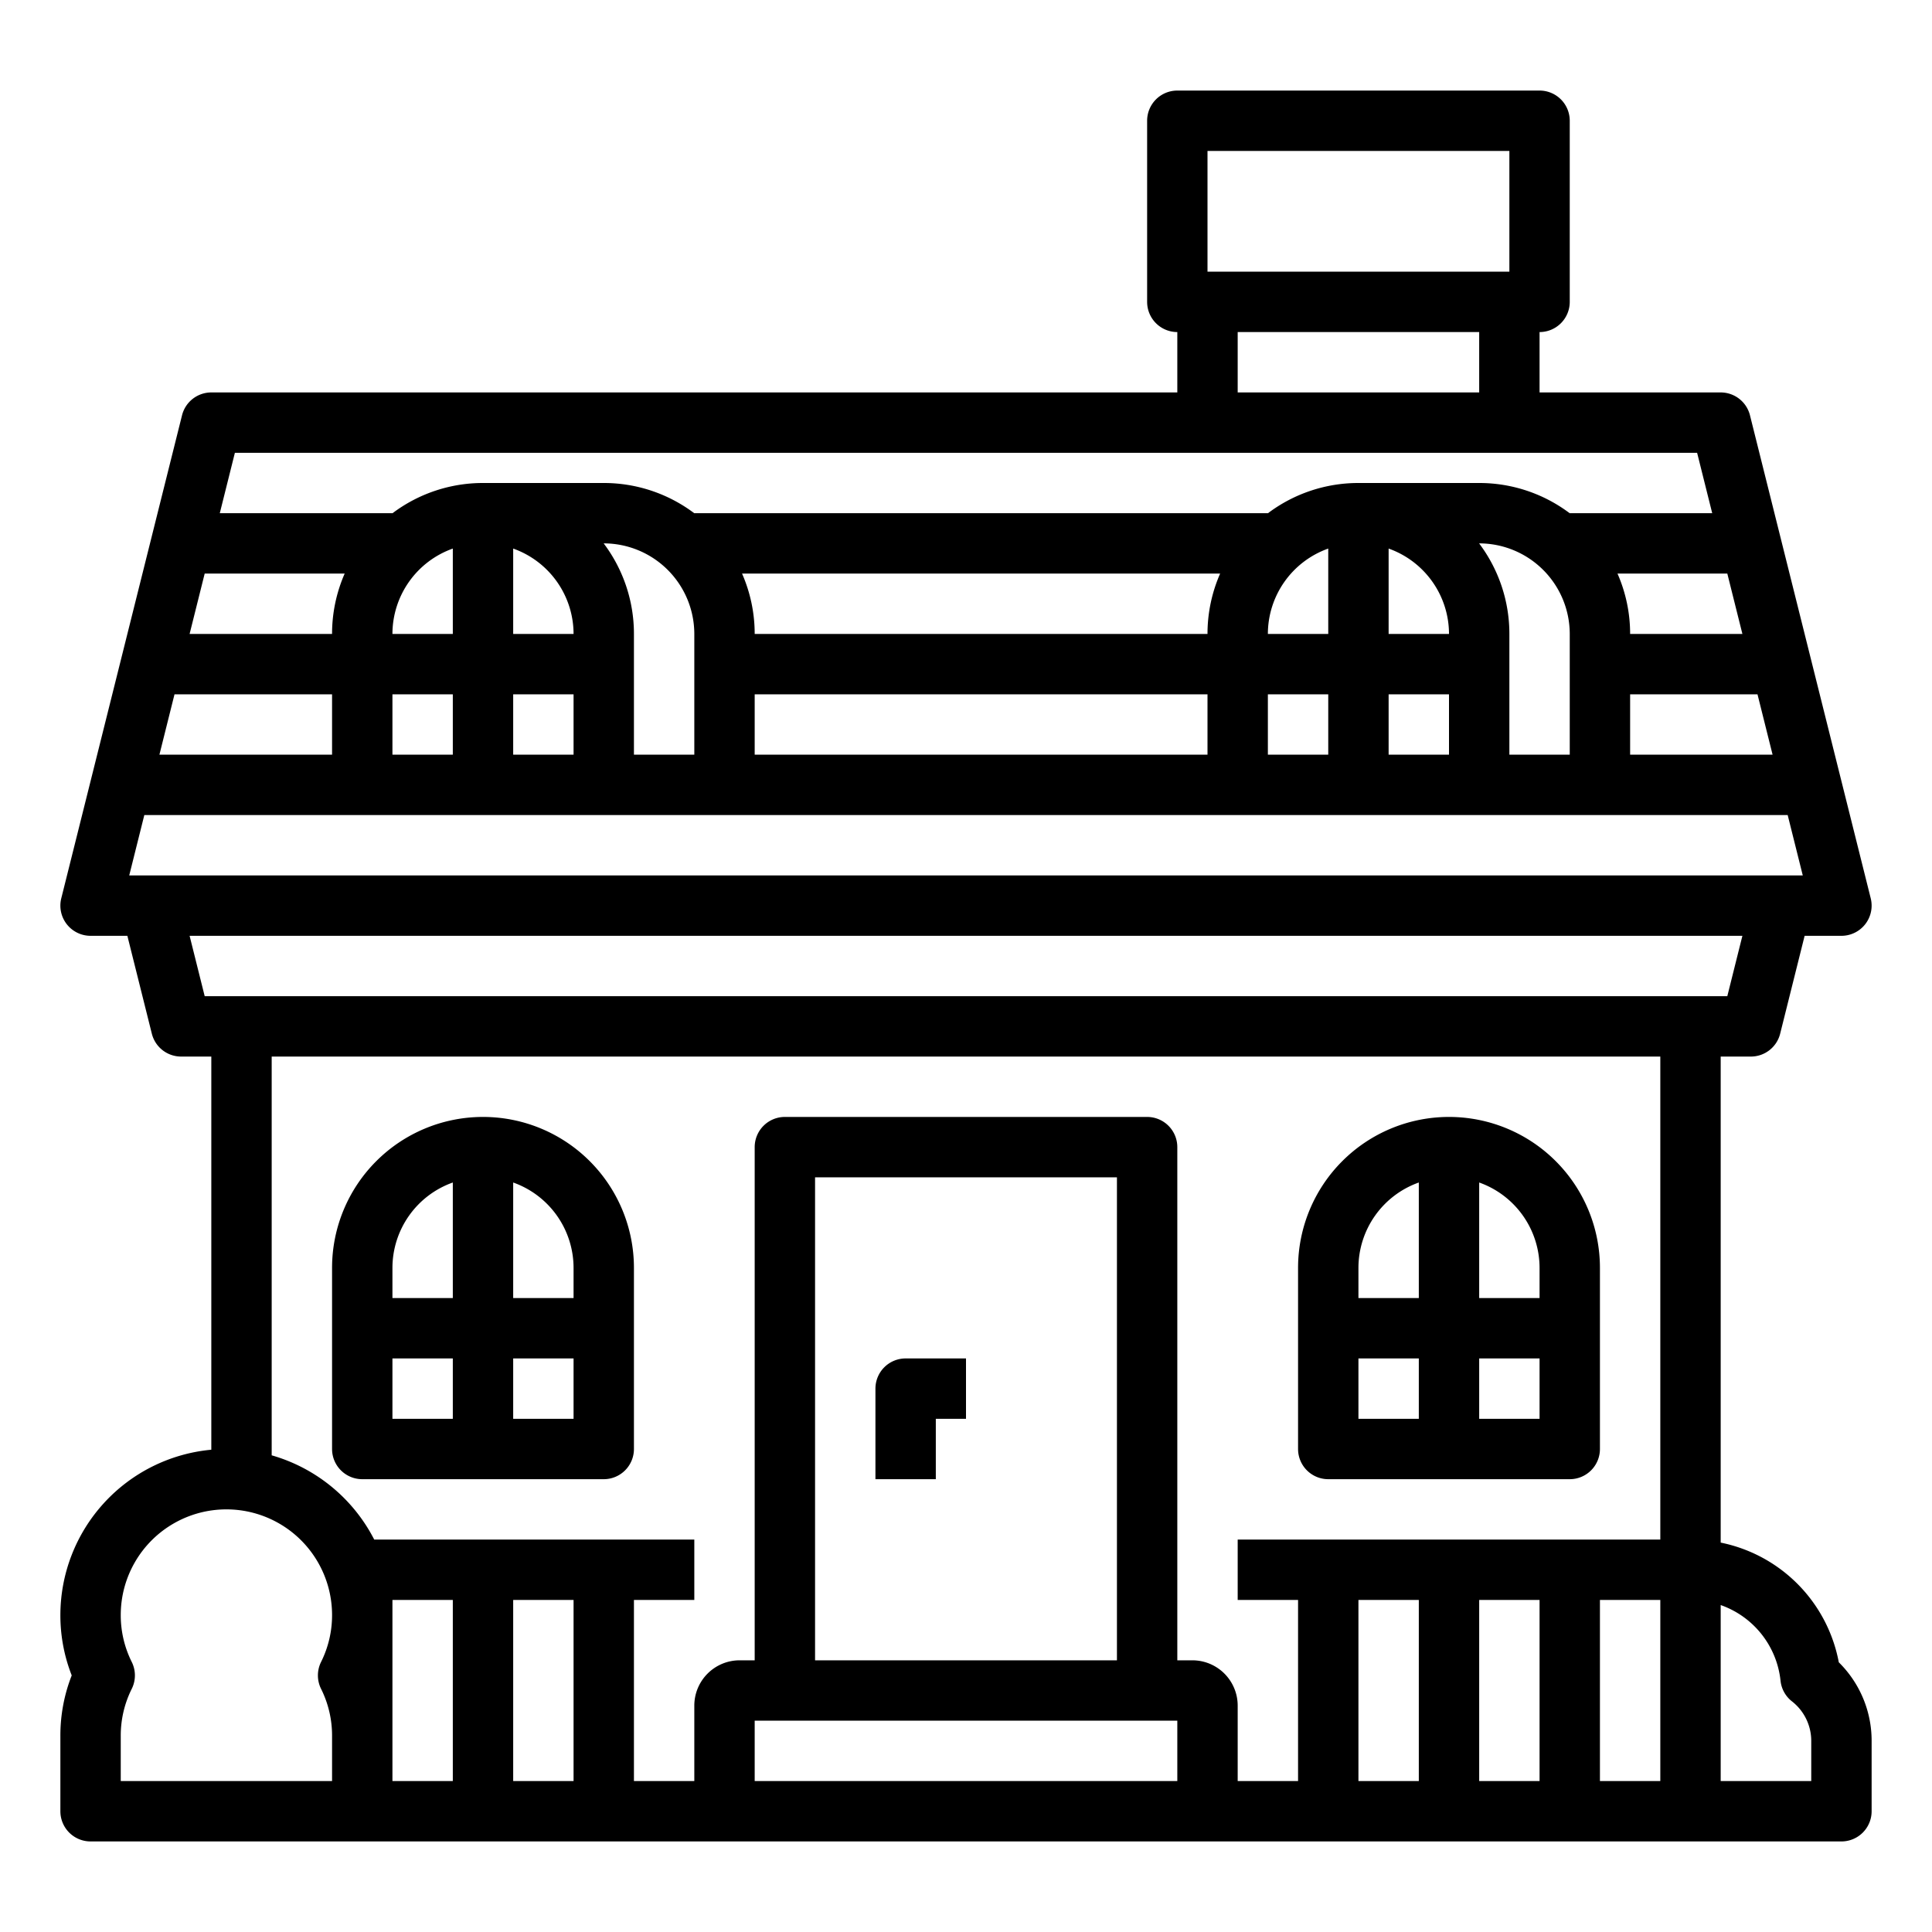<?xml version="1.0"?>
<svg xmlns="http://www.w3.org/2000/svg" viewBox="0 0 512 512" width="512" height="512"><g id="outline"><path d="M352,392h64a8,8,0,0,0,8-8V336a40,40,0,0,0-80,0v48A8,8,0,0,0,352,392Zm40-78.624A24.039,24.039,0,0,1,408,336v8H392ZM392,360h16v16H392Zm-32-24a24.039,24.039,0,0,1,16-22.624V344H360Zm0,24h16v16H360Z"/><path d="M96,392h64a8,8,0,0,0,8-8V336a40,40,0,0,0-80,0v48A8,8,0,0,0,96,392Zm40-78.624A24.039,24.039,0,0,1,152,336v8H136ZM136,360h16v16H136Zm-32-24a24.039,24.039,0,0,1,16-22.624V344H104Zm0,24h16v16H104Z"/><path d="M456,408.806V280h8a8,8,0,0,0,7.761-6.06L478.246,248H488a8,8,0,0,0,7.761-9.94l-32-128A8,8,0,0,0,456,104H408V88a8,8,0,0,0,8-8V32a8,8,0,0,0-8-8H312a8,8,0,0,0-8,8V80a8,8,0,0,0,8,8v16H56a8,8,0,0,0-7.761,6.06l-32,128A8,8,0,0,0,24,248h9.754l6.485,25.94A8,8,0,0,0,48,280h8V384.19A44.054,44.054,0,0,0,16,428a43.561,43.561,0,0,0,3.006,16A43.561,43.561,0,0,0,16,460v20a8,8,0,0,0,8,8H488a8,8,0,0,0,8-8V461.376a29.169,29.169,0,0,0-8.7-20.847A39.878,39.878,0,0,0,456,408.806ZM465.754,184l4,16H432V184Zm-8-32,4,16H432a39.759,39.759,0,0,0-3.35-16ZM320,40h80V72H320Zm72,48v16H328V88ZM62.246,120H449.754l4,16H416v.022A39.788,39.788,0,0,0,392,128H360a39.788,39.788,0,0,0-24,8.022V136H184v.022A39.788,39.788,0,0,0,160,128H128a39.788,39.788,0,0,0-24,8.022V136H58.246Zm329.732,24H392a24.027,24.027,0,0,1,24,24v32H400V168A39.788,39.788,0,0,0,391.978,144ZM368,168V145.376A24.039,24.039,0,0,1,384,168Zm16,16v16H368V184Zm-48-16a24.039,24.039,0,0,1,16-22.624V168Zm16,16v16H336V184ZM200,168a39.759,39.759,0,0,0-3.35-16h126.7A39.759,39.759,0,0,0,320,168Zm120,16v16H200V184ZM159.978,144H160a24.027,24.027,0,0,1,24,24v32H168V168A39.788,39.788,0,0,0,159.978,144ZM136,168V145.376A24.039,24.039,0,0,1,152,168Zm16,16v16H136V184Zm-48-16a24.039,24.039,0,0,1,16-22.624V168Zm16,16v16H104V184ZM54.246,152h37.1A39.759,39.759,0,0,0,88,168H50.246Zm-8,32H88v16H42.246Zm-12,48,4-16H473.754l4,16ZM85.085,447.561A27.692,27.692,0,0,1,88,460v12H32V460a27.692,27.692,0,0,1,2.915-12.439,8.006,8.006,0,0,0,0-7.122A27.692,27.692,0,0,1,32,428a28,28,0,0,1,56,0,27.692,27.692,0,0,1-2.915,12.439A8.006,8.006,0,0,0,85.085,447.561ZM120,472H104V424h16Zm32,0H136V424h16Zm160,0H200V456H312Zm-96-32V312h80V440Zm160,32H360V424h16Zm32,0H392V424h16Zm32,0H424V424h16Zm0-64H328v16h16v48H328V452a12.013,12.013,0,0,0-12-12h-4V304a8,8,0,0,0-8-8H208a8,8,0,0,0-8,8V440h-4a12.013,12.013,0,0,0-12,12v20H168V424h16V408H99.172A44.188,44.188,0,0,0,72,385.677V280H440ZM54.246,264l-4-16H461.754l-4,16ZM480,472H456V425.357a23.916,23.916,0,0,1,15.861,20.067,8,8,0,0,0,3.01,5.442A13.305,13.305,0,0,1,480,461.376Z"/><path d="M232,368v24h16V376h8V360H240A8,8,0,0,0,232,368Z"/></g></svg>
